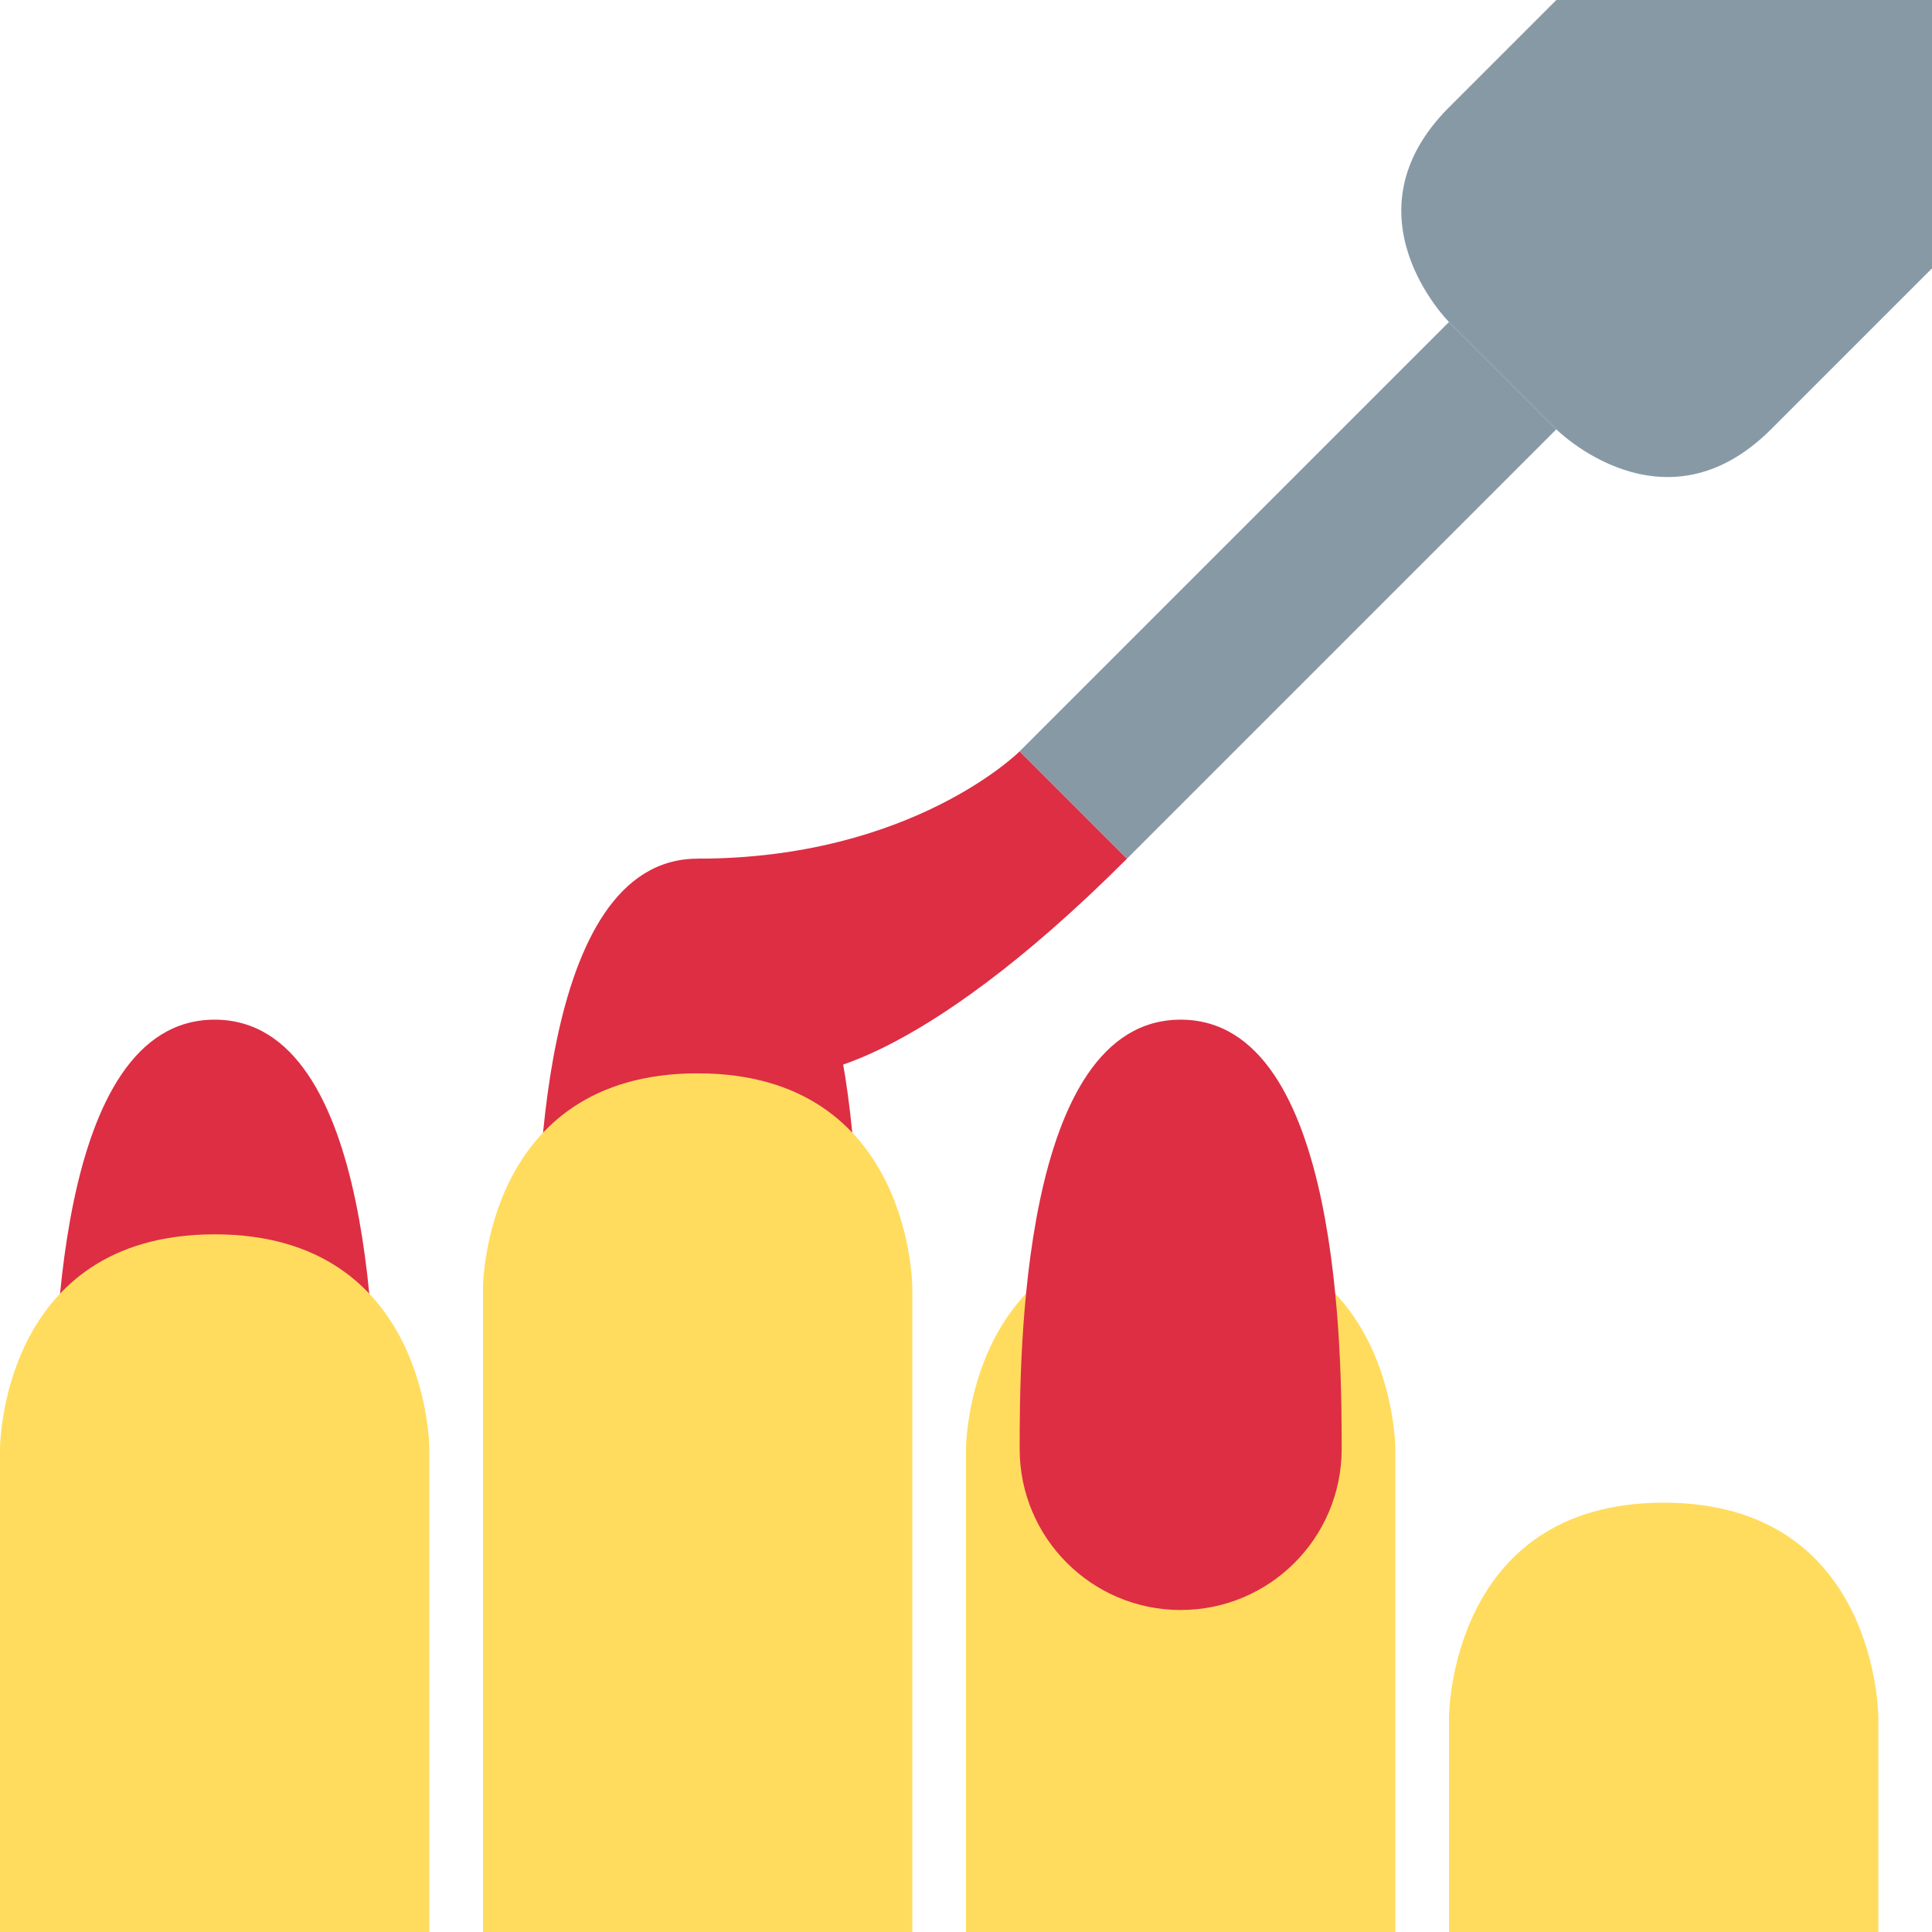 <svg xmlns="http://www.w3.org/2000/svg" viewBox="0 0 36 36">
  <style>
    @keyframes rotate-bottle {
      0%, 100% { transform: rotate(0deg); }
      50% { transform: rotate(30deg); }
    }
    @keyframes brush-movement {
      0%, 100% { transform: translateX(0px); }
      50% { transform: translateX(3px); }
    }
    #bottle-group-1 {
      transform-origin: 4px 32px;
      animation: rotate-bottle 2s ease-in-out infinite;
    }
    #bottle-group-2 {
      transform-origin: 12px 32px;
      animation: rotate-bottle 2s ease-in-out infinite;
      animation-delay: 0.2s;
    }
    #bottle-group-3 {
      transform-origin: 20px 32px;
      animation: rotate-bottle 2s ease-in-out infinite;
      animation-delay: 0.4s;
    }
    #bottle-group-4 {
      transform-origin: 28px 32px;
      animation: rotate-bottle 2s ease-in-out infinite;
      animation-delay: 0.6s;
    }
    #brush {
      animation: brush-movement 1s ease-in-out infinite;
    }
  </style>
  <g id="bottle-group-1">
    <path fill="#FFDC5D" d="M27 36v-4s0-4 4-4 4 4 4 4v4h-8"/>
    <path fill="#DD2E44" d="M16 24c0-1.657 0-8-3-8s-3 6.343-3 8 1.343 3 3 3 3-1.343 3-3"/>
  </g>
  <g id="bottle-group-2">
    <path fill="#FFDC5D" d="M18 36v-9s0-4 4-4 4 4 4 4v9h-8"/>
    <path fill="#DD2E44" d="M7 27c0-1.657 0-8-3-8s-3 6.343-3 8 1.343 3 3 3 3-1.343 3-3"/>
  </g>
  <g id="bottle-group-3">
    <path fill="#FFDC5D" d="M9 36V24s0-4 4-4 4 4 4 4v12H9"/>
    <path fill="#DD2E44" d="M-2 24c0-1.657 0-8-3-8s-3 6.343-3 8 1.343 3 3 3 3-1.343 3-3"/>
  </g>
  <g id="bottle-group-4">
    <path fill="#FFDC5D" d="M0 36v-9s0-4 4-4 4 4 4 4v9H0"/>
    <path fill="#DD2E44" d="M25 27c0-1.657 0-8-3-8s-3 6.343-3 8 1.344 3 3 3c1.657 0 3-1.343 3-3"/>
  </g>
  <g id="brush">
    <path fill="#DD2E44" d="M13 16v4h2s2 0 6-4l-2-2s-2 2-6 2z"/>
    <path fill="#8899A6" d="M19 14l8-8 2 2-8 8z"/>
    <path fill="#8899A6" d="M27 6s-2-2 0-4l2-2h7v5l-3 3c-2 2-4 0-4 0l-2-2z"/>
  </g>
</svg>